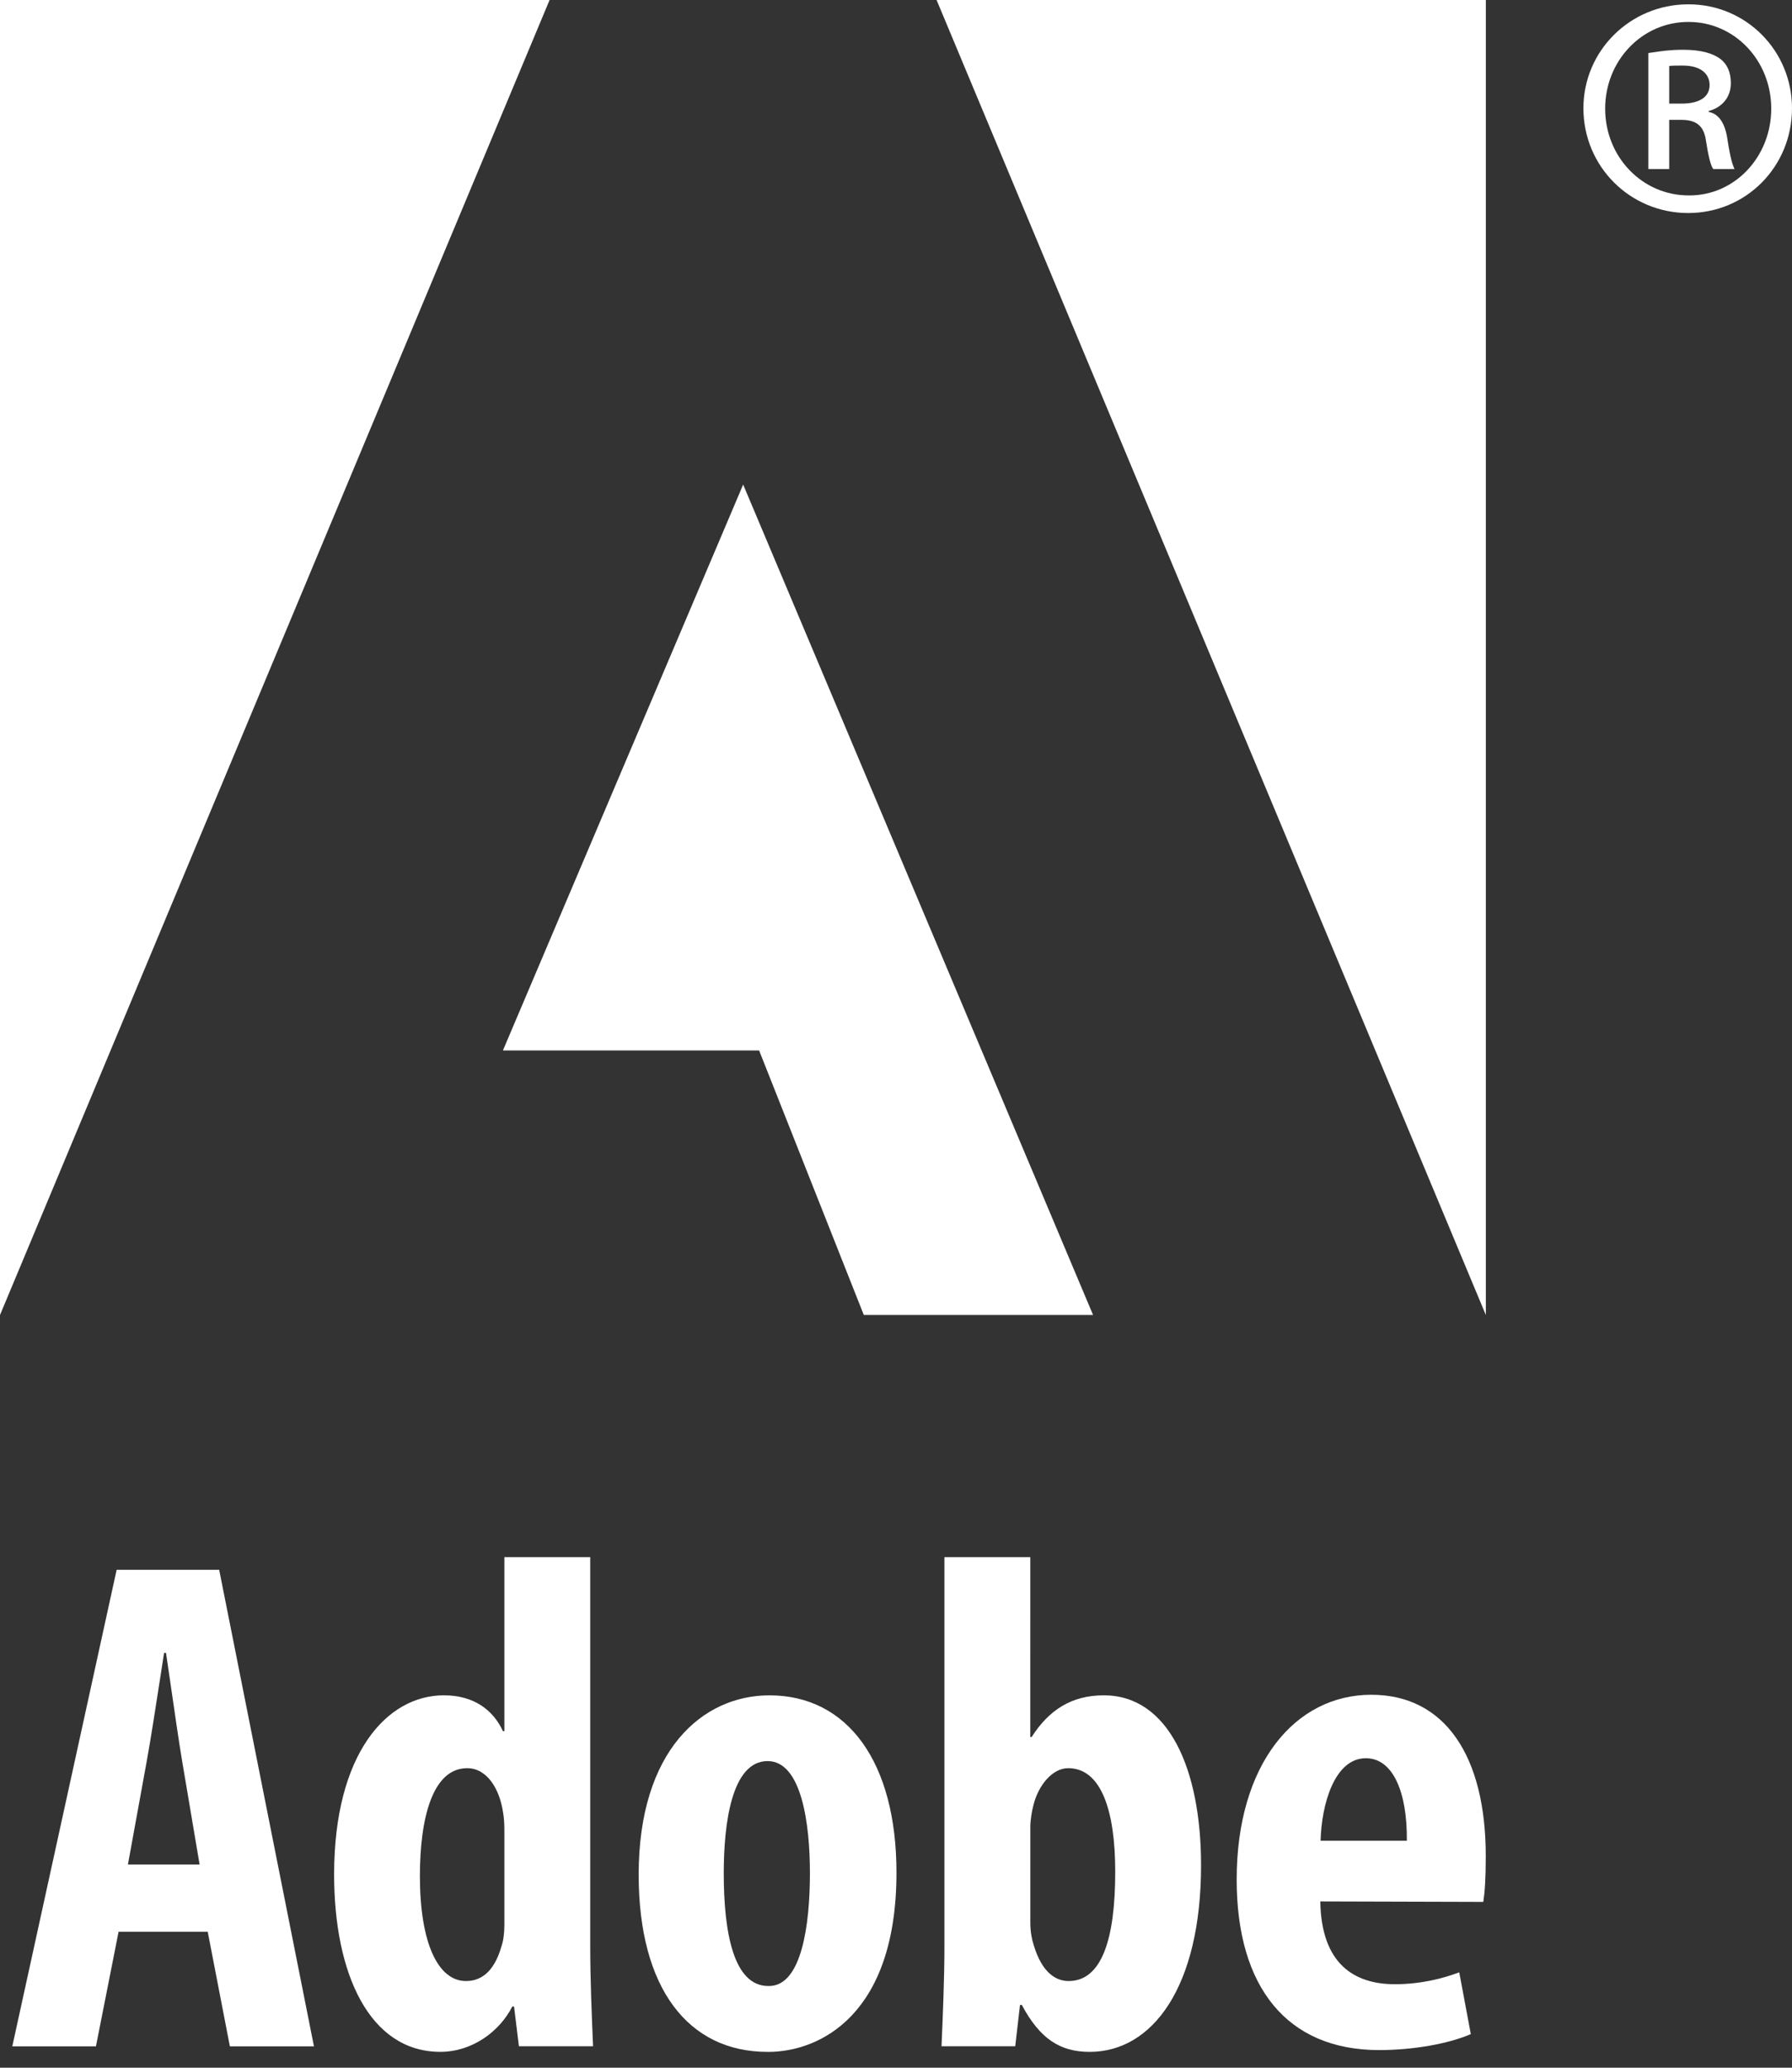 <svg fill="none" height="75" viewBox="0 0 65 75" width="65" xmlns="http://www.w3.org/2000/svg"><rect x="0" y="0" width="65" height="75" fill="#333333" stroke="none"/><g fill="#fff"><path d="m19.935-0h-19.935v47.698z"/><path d="m53.895 0h-19.923l19.923 47.698z"/><g clip-rule="evenodd" fill-rule="evenodd"><path d="m60.546 6.131h-.757v-4.207c.054-.008.108-.016.163-.024.302-.045.628-.095 1.098-.095.673 0 1.093.137 1.362.34.235.185.37.468.37.874 0 .539-.353.89-.805 1.008v.032c.367.069.602.404.687 1.029.101.657.185.906.253 1.043h-.774c-.101-.137-.187-.522-.271-1.075-.082-.509-.367-.709-.89-.709h-.436zm0-2.373h.452c.557 0 1.013-.185 1.013-.673 0-.367-.269-.707-.977-.707-.221 0-.372 0-.488.016z"/><path d="m61.251.157c2.083 0 3.749 1.684 3.749 3.769 0 2.12-1.666 3.801-3.765 3.801-2.102 0-3.801-1.682-3.801-3.801 0-2.085 1.7-3.769 3.801-3.769zm-.016.639c-1.666 0-3.012 1.396-3.012 3.146s1.346 3.146 3.028 3.146c1.665.018 2.996-1.396 2.996-3.146s-1.33-3.146-2.996-3.146z"/><path d="m4.301 70.07-.821 4.155h-3.034l3.785-17.286h3.719l3.438 17.286h-3.05l-.803-4.155zm2.939-2.44-.632-3.744c-.118-.704-.257-1.666-.388-2.575-.07-.484-.138-.953-.199-1.359h-.069c-.045.285-.094.602-.145.934-.161 1.041-.344 2.227-.487 3.009l-.68 3.735z"/><path d="m21.409 70.64v-14.16h-3.114v6.313h-.052c-.354-.769-1.056-1.301-2.143-1.301-2.076 0-3.981 2.127-3.981 6.5 0 3.589 1.278 6.432 3.853 6.432 1.175 0 2.159-.755 2.61-1.643h.064l.176 1.44h2.69c-.046-1.079-.103-2.46-.103-3.582zm-3.16-4.883c.046.247.046.516.046.746v3.306c0 .317-.037.589-.107.792-.29 1.018-.824 1.255-1.287 1.255-1.013 0-1.67-1.381-1.67-3.806 0-2.111.461-3.915 1.714-3.915.73 0 1.184.769 1.305 1.622z"/><path d="m27.836 74.425c-2.87 0-4.67-2.304-4.67-6.429 0-4.502 2.311-6.503 4.744-6.503 2.832 0 4.607 2.417 4.607 6.43 0 5.157-2.781 6.503-4.654 6.503zm.059-2.389c1.189 0 1.483-2.241 1.483-4.096 0-1.764-.294-4.062-1.535-4.062-1.314 0-1.591 2.298-1.591 4.062 0 2.129.347 4.096 1.615 4.096z"/><path d="m37.371 56.48h-3.115v14.16c0 1.122-.059 2.544-.105 3.582h2.674l.173-1.499h.066c.652 1.22 1.376 1.702 2.462 1.702 2.28 0 4.039-2.361 4.039-6.772 0-3.491-1.18-6.161-3.528-6.161-1.186 0-2.003.55-2.617 1.513h-.05zm.124 14.071c-.066-.196-.123-.488-.123-.801v-3.498c0-.233.057-.57.116-.787.171-.689.669-1.33 1.259-1.33 1.191 0 1.705 1.531 1.705 3.753 0 2.441-.486 3.968-1.691 3.968-.424 0-.954-.258-1.266-1.305z"/><path d="m47.89 68.968c.037 2.265 1.228 3.003 2.706 3.003.938 0 1.741-.208 2.334-.431l.42 2.241c-.826.356-2.102.579-3.325.579-3.342 0-5.168-2.284-5.168-6.186 0-4.187 2.118-6.702 4.883-6.702 2.672 0 4.152 2.222 4.152 5.85 0 .831-.034 1.298-.089 1.663zm3.14-2.202c.016-1.759-.5-2.992-1.488-2.992-1.127 0-1.607 1.65-1.641 2.992z"/></g><path d="m26.956 17.576-8.714 20.526h9.293l3.797 9.594h8.316z"/></g></svg>
